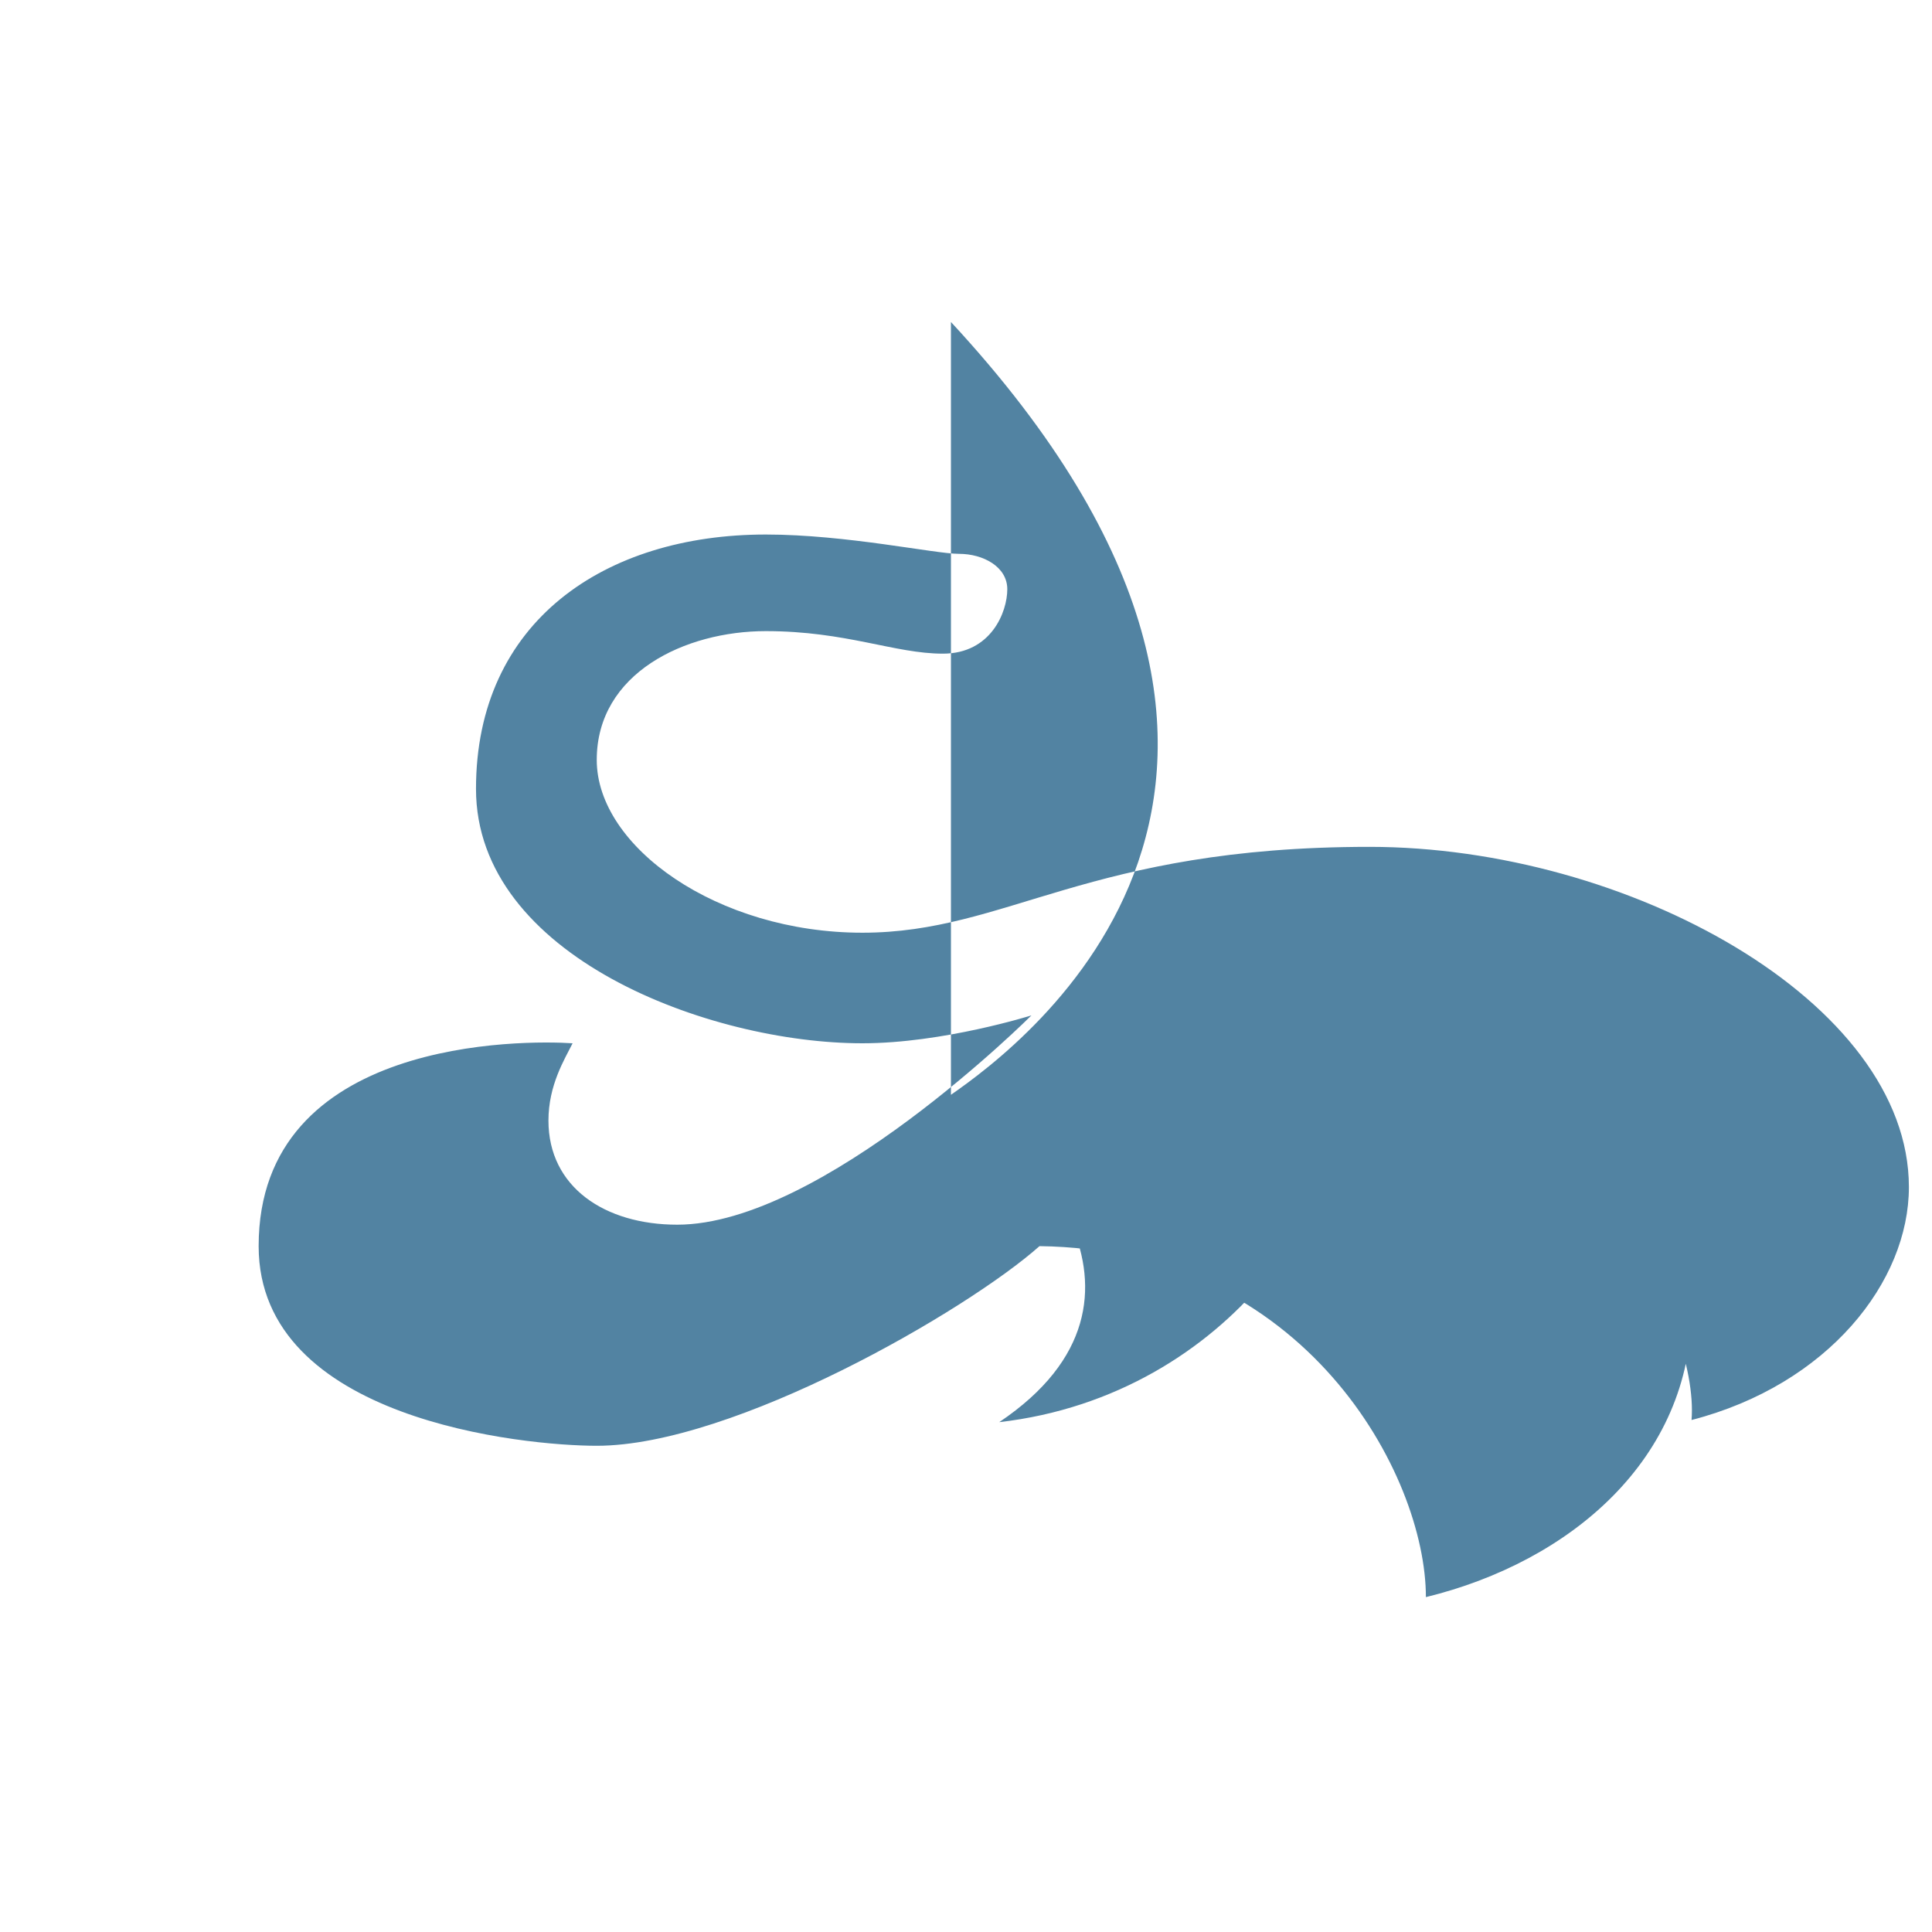<?xml version="1.0" encoding="UTF-8"?>
<svg width="48" height="48" viewBox="0 0 48 48" fill="none" xmlns="http://www.w3.org/2000/svg">
  <path d="M23.626 8C34.226 19.44 25.426 25.947 23.626 27.2C25.426 28.08 29.426 32.24 24.826 35.333C30.626 34.667 33.826 29.44 33.026 26.96C39.226 26.72 42.226 32.8 42.026 35.28C45.426 34.4 47.426 31.84 47.426 29.493C47.426 24.88 40.426 21.04 34.026 21.04C27.026 21.04 25.026 23.173 21.426 23.173C17.826 23.173 14.826 21.04 14.826 18.88C14.826 16.72 17.026 15.68 19.026 15.68C21.026 15.68 22.226 16.24 23.426 16.24C24.626 16.24 25.026 15.2 25.026 14.64C25.026 14.08 24.426 13.76 23.826 13.76C23.226 13.76 21.026 13.28 19.026 13.28C15.026 13.28 11.826 15.44 11.826 19.6C11.826 23.76 17.626 25.92 21.426 25.92C23.426 25.92 25.626 25.227 25.626 25.227C25.626 25.227 20.426 30.427 16.826 30.427C15.026 30.427 13.626 29.493 13.626 27.84C13.626 26.96 14.026 26.32 14.226 25.92C13.026 25.84 6.426 25.773 6.426 30.96C6.426 35.28 13.026 35.92 14.826 35.92C18.226 35.92 24.026 32.56 25.826 30.96C32.426 31.04 35.426 36.64 35.426 39.68C39.026 38.8 42.026 36.24 42.026 32.507C42.026 27.04 35.626 24.587 32.826 24.587C28.026 24.587 25.426 26.507 23.626 27.2Z" fill="#5283A2"/>
</svg> 